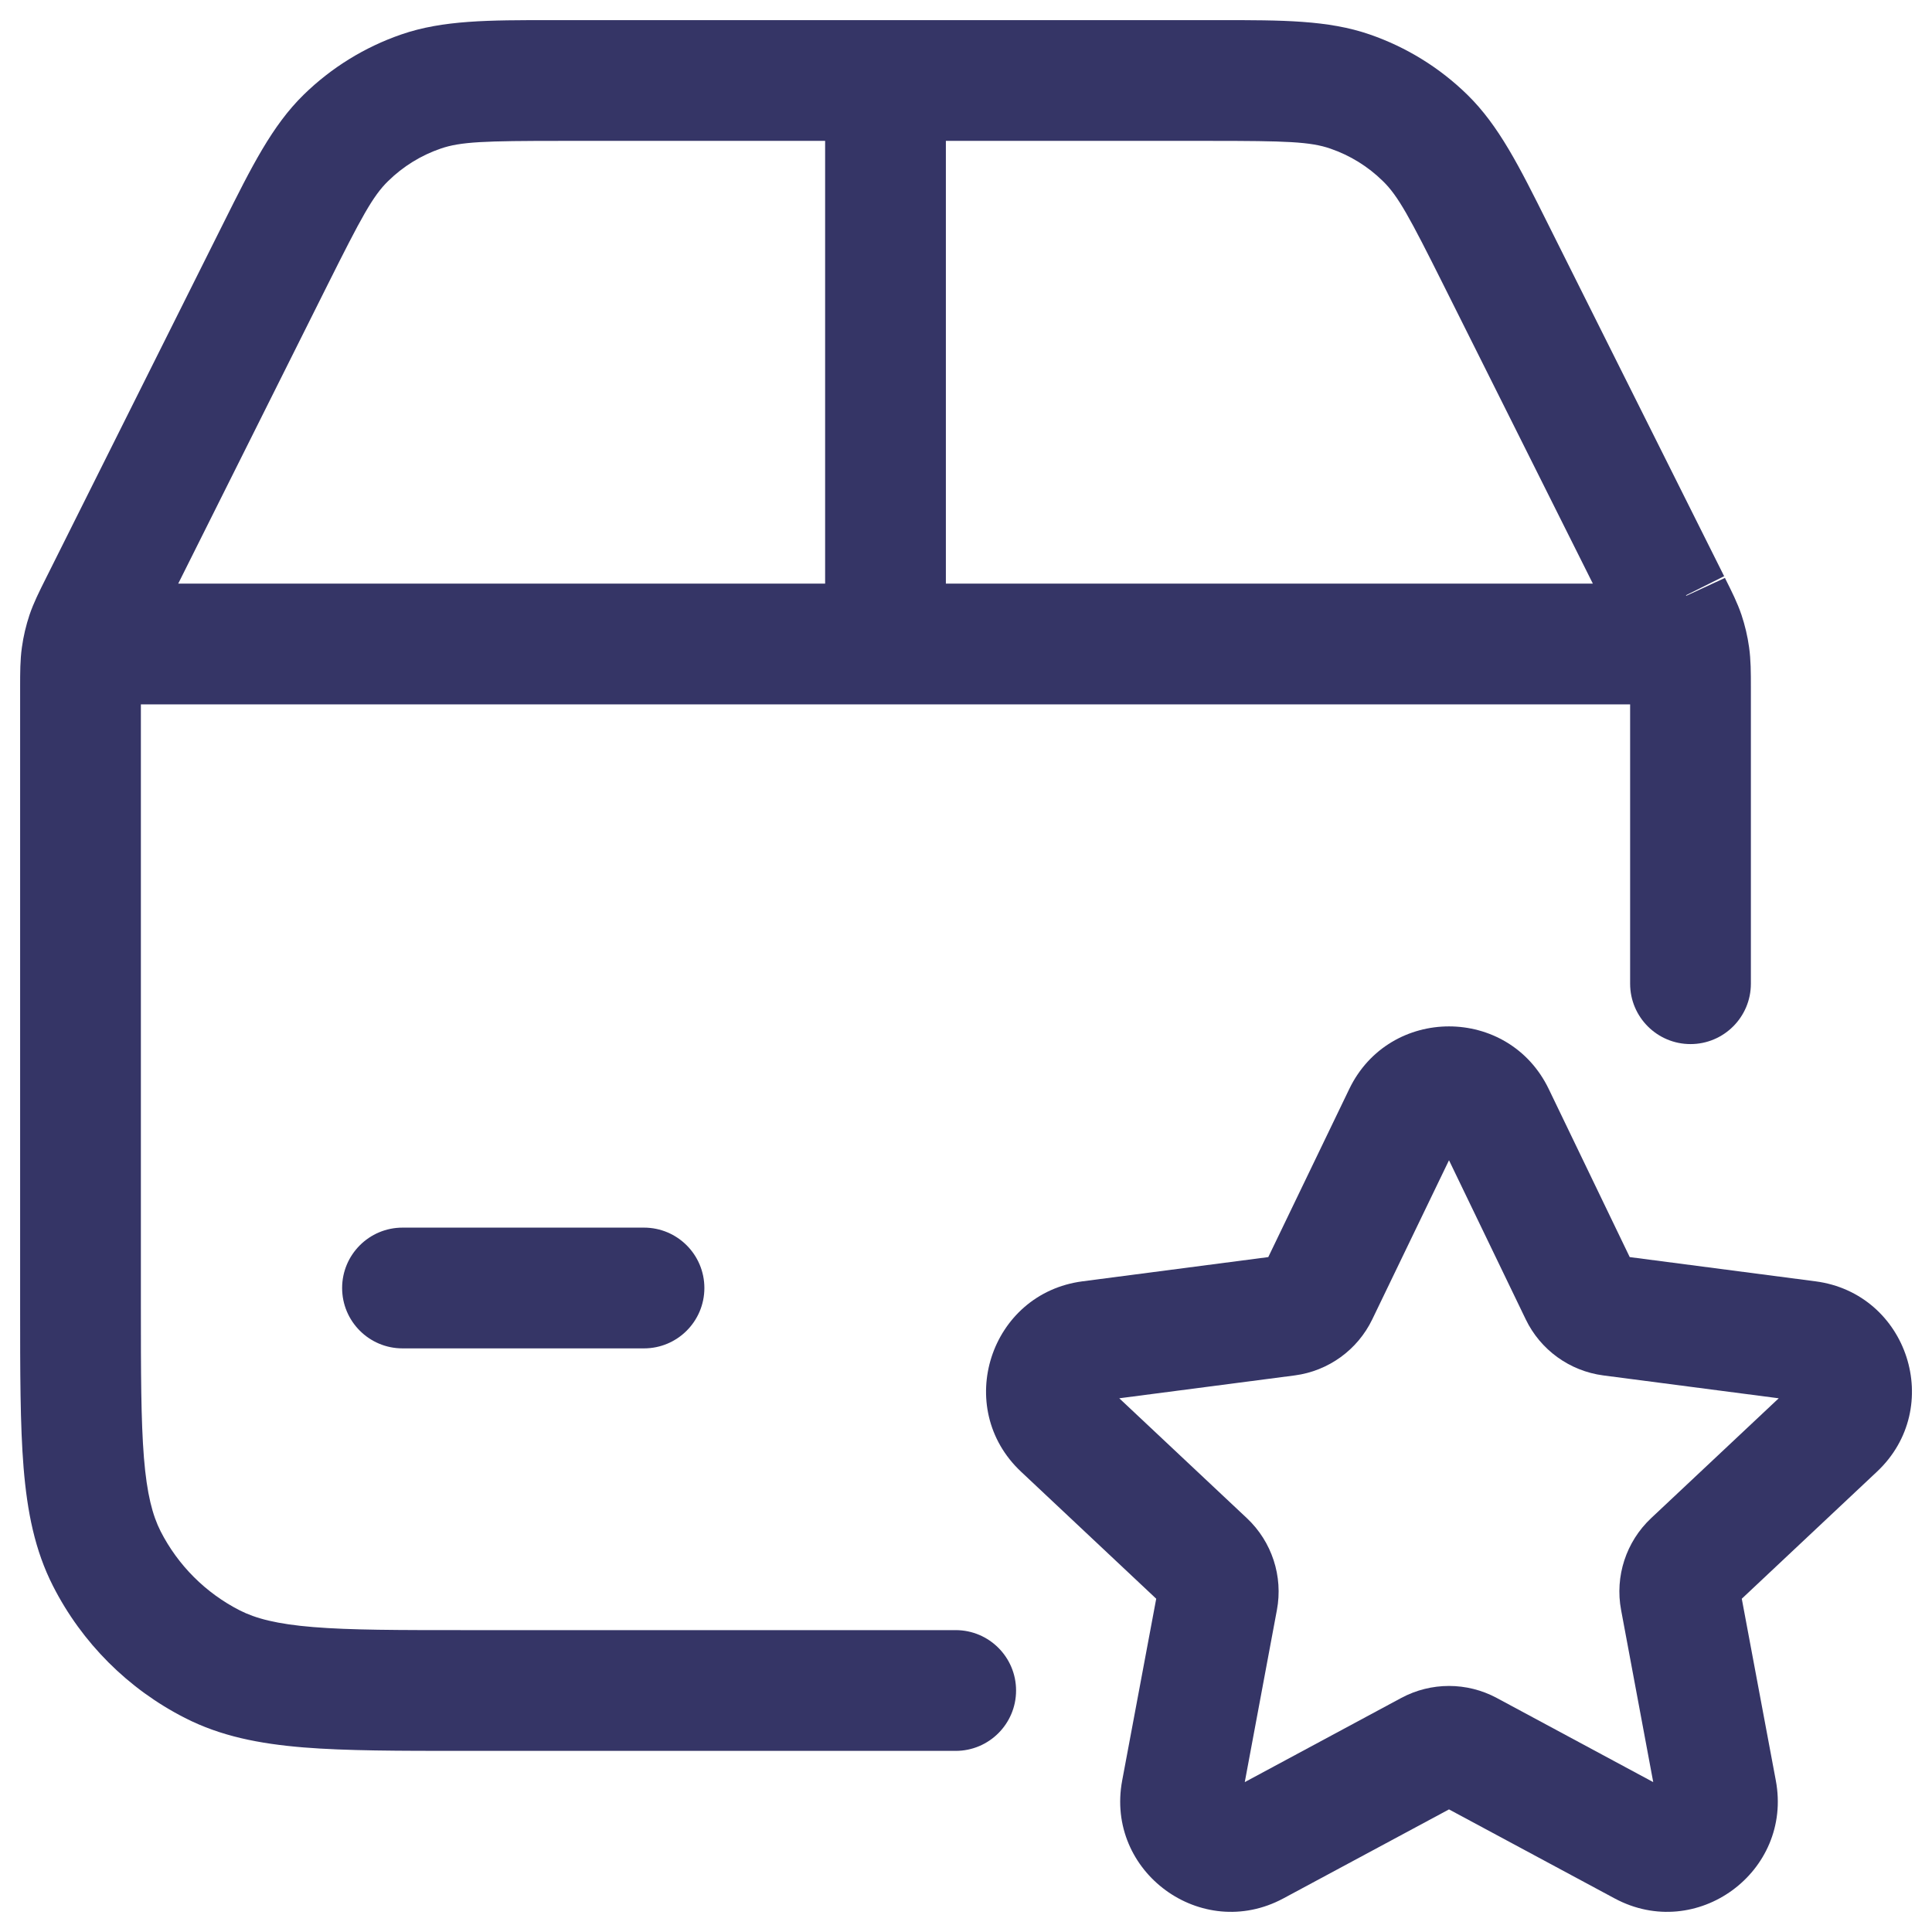 <svg width="24" height="24" viewBox="0 0 24 24" fill="none" xmlns="http://www.w3.org/2000/svg">
<g clip-path="url(#clip0_9001_291294)">
<path fill-rule="evenodd" clip-rule="evenodd" d="M6.853 0.25L10.988 0.25L11 0.25L11.012 0.25L15.147 0.25C15.928 0.25 16.497 0.249 17.015 0.428C17.47 0.585 17.885 0.841 18.229 1.178C18.62 1.561 18.874 2.07 19.223 2.769L21.418 7.158L20.943 7.395L20.95 7.4L21.428 7.179L21.422 7.168L21.418 7.158L21.433 7.19C21.512 7.347 21.582 7.487 21.633 7.637C21.677 7.769 21.709 7.904 21.728 8.042C21.75 8.199 21.75 8.355 21.75 8.531L21.75 12.22C21.75 12.634 21.414 12.97 21 12.97C20.586 12.97 20.25 12.634 20.25 12.22V8.75H1.75V16.2C1.75 17.052 1.751 17.647 1.788 18.109C1.825 18.563 1.895 18.824 1.995 19.022C2.211 19.445 2.555 19.789 2.979 20.005C3.176 20.105 3.437 20.175 3.891 20.212C4.353 20.25 4.948 20.25 5.8 20.25H11.872C12.286 20.25 12.622 20.586 12.622 21C12.622 21.414 12.286 21.75 11.872 21.75H5.768C4.955 21.75 4.299 21.75 3.769 21.707C3.222 21.662 2.742 21.568 2.298 21.341C1.592 20.982 1.018 20.408 0.659 19.703C0.432 19.258 0.338 18.778 0.293 18.232C0.25 17.701 0.25 17.045 0.25 16.232L0.25 8.531C0.25 8.355 0.25 8.199 0.272 8.042C0.291 7.904 0.323 7.769 0.367 7.637C0.418 7.487 0.488 7.348 0.567 7.19L2.777 2.769C3.126 2.07 3.38 1.561 3.771 1.178C4.115 0.841 4.53 0.585 4.985 0.428C5.503 0.249 6.072 0.25 6.853 0.25ZM6.972 1.75H10.25V7.25H2.214L4.065 3.547C4.491 2.695 4.632 2.434 4.821 2.25C5.006 2.068 5.229 1.93 5.474 1.846C5.723 1.76 6.02 1.75 6.972 1.75ZM19.787 7.25H11.75V1.75H15.028C15.98 1.75 16.277 1.76 16.526 1.846C16.771 1.93 16.994 2.068 17.179 2.25C17.368 2.434 17.509 2.695 17.935 3.547L19.787 7.25Z" fill="#353566"/>
<path d="M8.75 16C8.75 16.414 8.414 16.75 8 16.75H5C4.586 16.75 4.25 16.414 4.25 16C4.25 15.586 4.586 15.25 5 15.25H8C8.414 15.25 8.75 15.586 8.75 16Z" fill="#353566"/>
<path fill-rule="evenodd" clip-rule="evenodd" d="M19.239 13.528C18.739 12.491 17.261 12.491 16.761 13.528L15.755 15.616L13.448 15.917C12.297 16.067 11.838 17.488 12.684 18.282L14.363 19.86L13.94 22.119C13.728 23.254 14.925 24.129 15.942 23.583L18 22.477L20.058 23.583C21.075 24.129 22.272 23.254 22.06 22.119L21.637 19.86L23.316 18.282C24.162 17.488 23.703 16.067 22.552 15.917L20.245 15.616L19.239 13.528ZM17.047 16.389L18 14.413L18.953 16.389C19.136 16.769 19.498 17.031 19.917 17.086L22.096 17.37L20.51 18.86C20.2 19.152 20.059 19.582 20.138 20.001L20.537 22.138L18.592 21.092C18.222 20.894 17.778 20.894 17.408 21.092L15.463 22.138L15.862 20.001C15.941 19.582 15.8 19.152 15.49 18.86L13.904 17.37L16.083 17.086C16.502 17.031 16.864 16.769 17.047 16.389Z" fill="#353566"/>
</g>
<defs>
<clipPath id="clip0_9001_291294">
<rect width="24" height="24" fill="white"/>
</clipPath>
</defs>
</svg>
